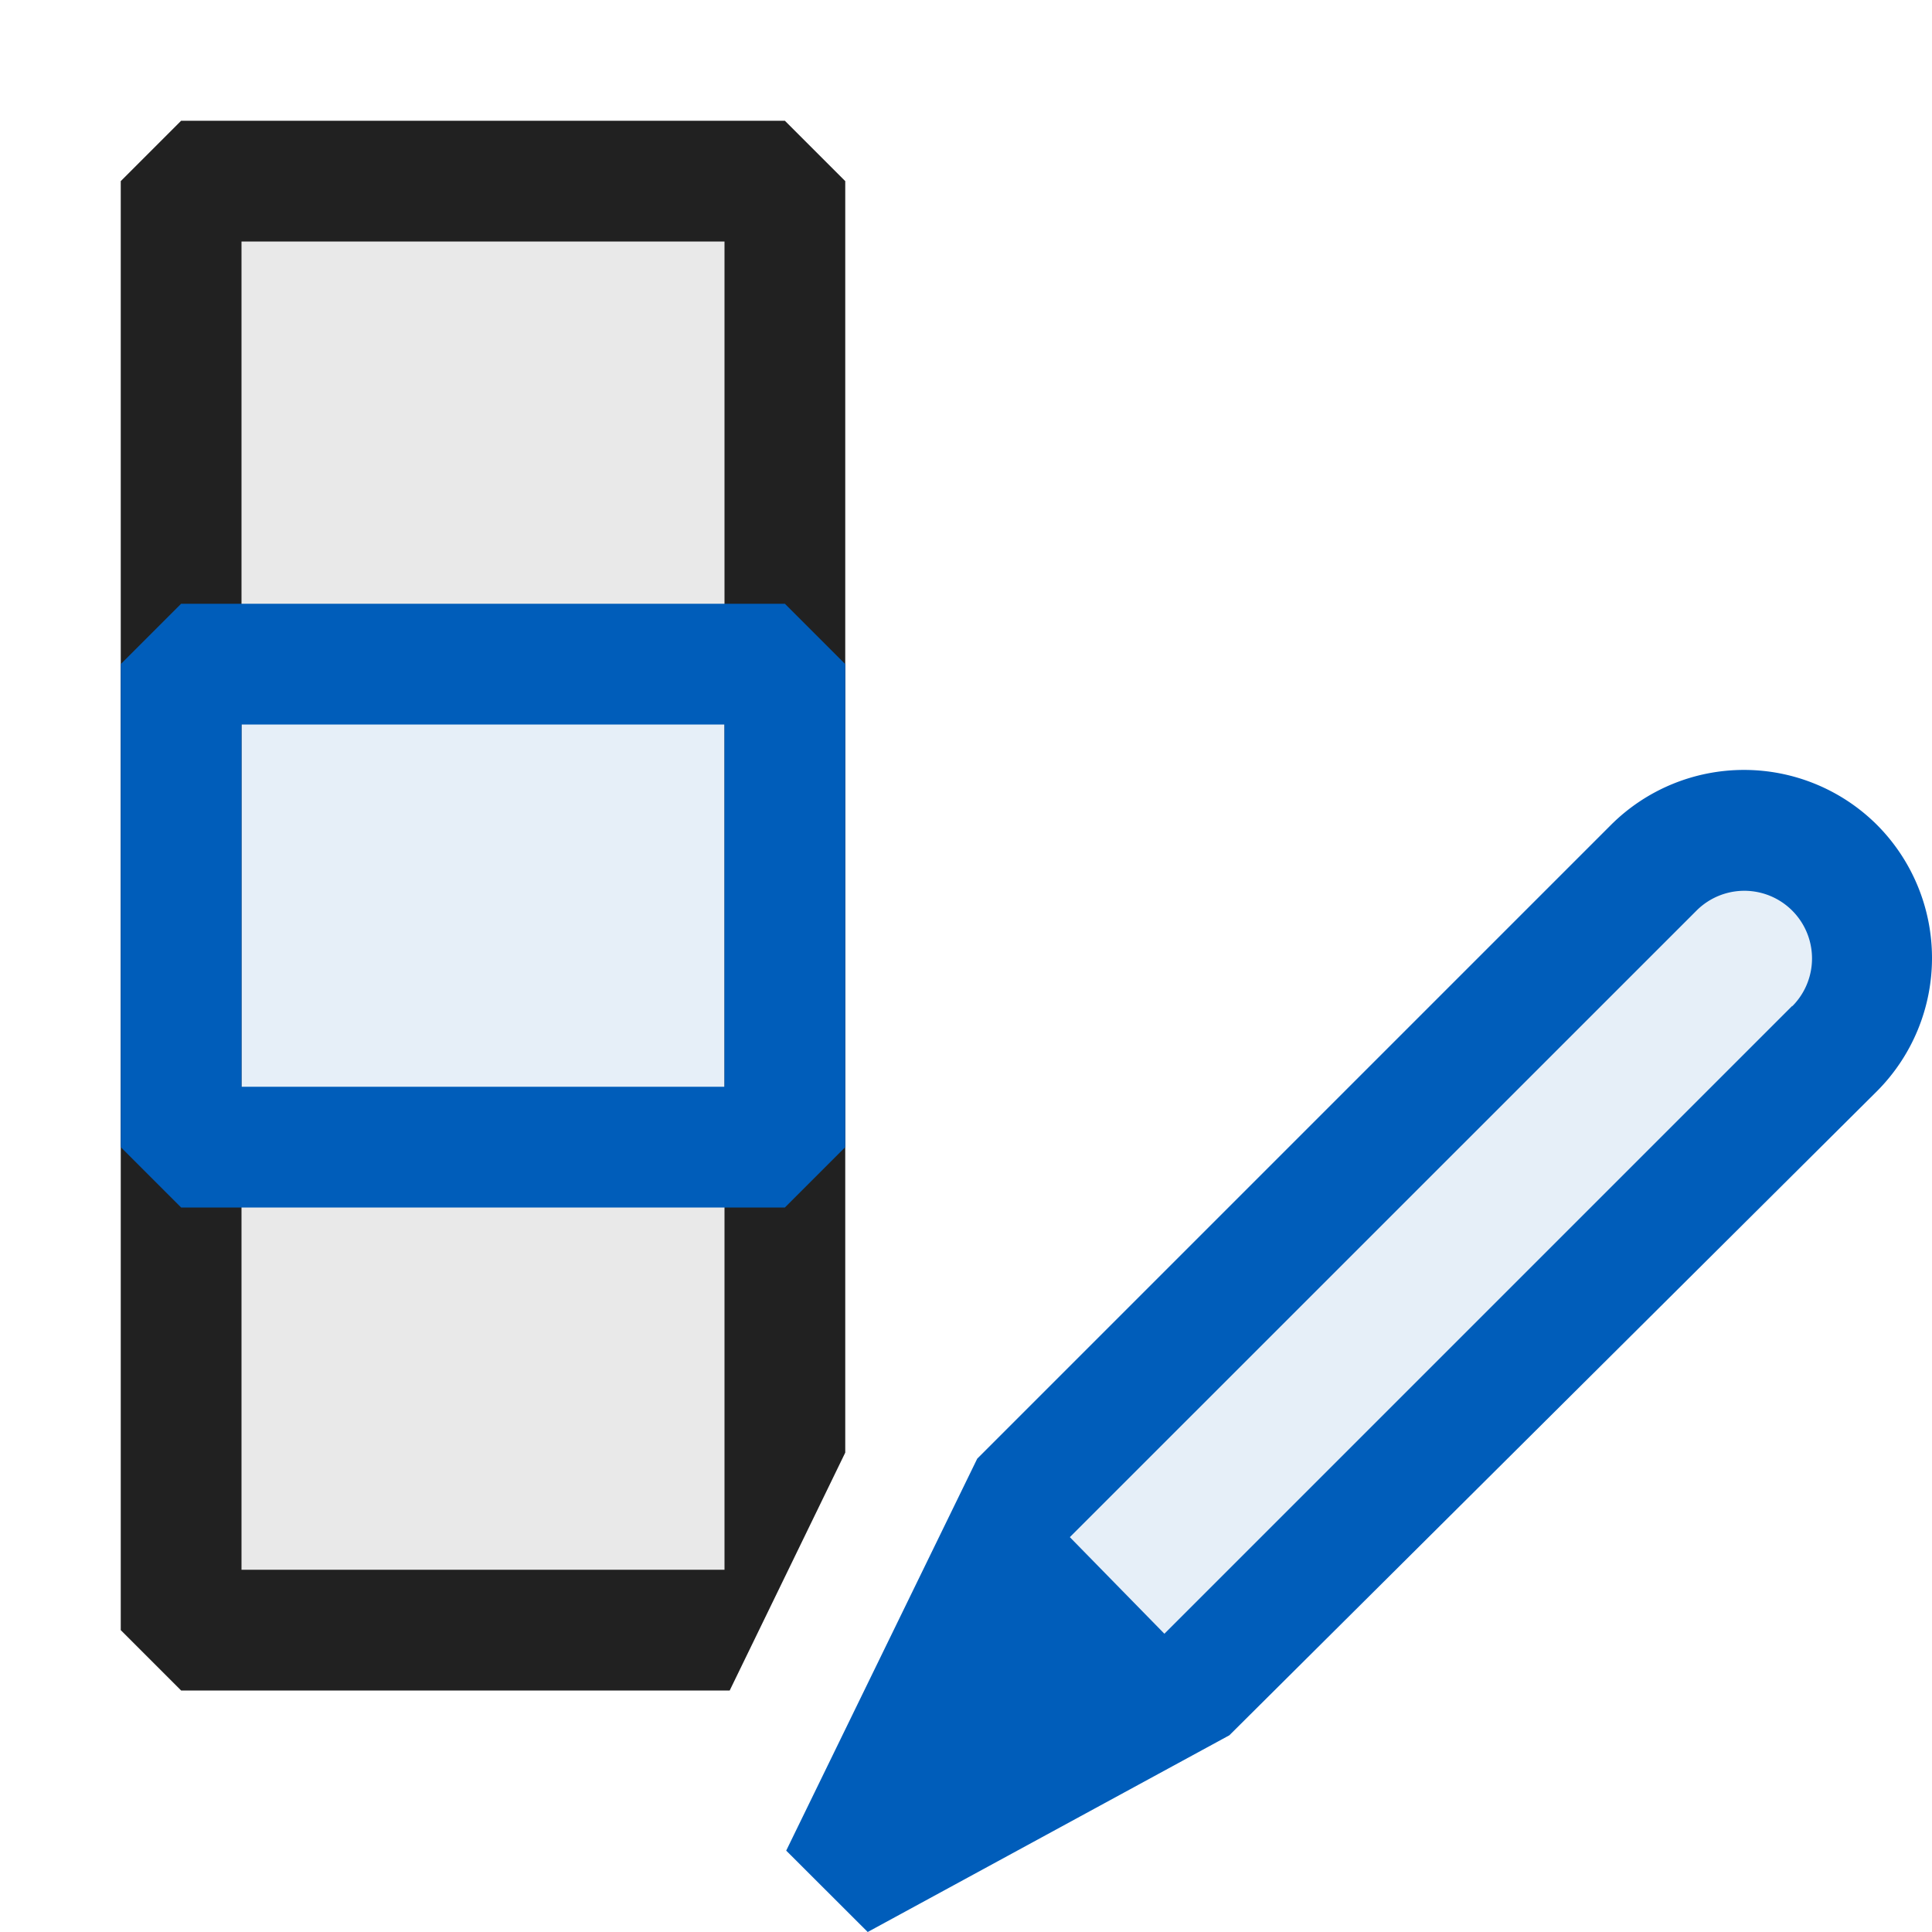 <svg xmlns="http://www.w3.org/2000/svg" viewBox="0 0 16 16">
  <defs>
    <style>.canvas{fill: none; opacity: 0;}.light-defaultgrey-10{fill: #212121; opacity: 0.1;}.light-defaultgrey{fill: #212121; opacity: 1;}.light-blue-10{fill: #005dba; opacity: 0.1;}.light-blue{fill: #005dba; opacity: 1;}</style>
  </defs>
  <title>IconLightEditFieldDialog</title>
  <g id="canvas" class="canvas">
    <path class="canvas" d="M16,16H0V0H16Z" />
  </g>
  <g id="level-1">
    <path class="light-defaultgrey-10" d="M5.862,13.5H1.5v-4h5v2.687Z" />
    <path class="light-defaultgrey-10" d="M6.5,5.5h-5v-4h5Z" />
    <path class="light-defaultgrey" d="M7,12.03V1.5L6.5,1h-5L1,1.5v12l.5.5H6.043ZM2,13V2H6V13Z" />
    <path class="light-blue-10" d="M6.5,5.5v4h-5v-4Z" />
    <path class="light-blue" d="M6.5,10h-5L1,9.5v-4L1.5,5h5l.5.5v4ZM2,9H6V6H2Z" />
    <path class="light-blue-10" d="M15.192,8.681,9.635,14.238,8.153,12.72l5.539-5.539a1.059,1.059,0,0,1,1.5,0A1.062,1.062,0,0,1,15.192,8.681Z" />
    <path class="light-blue" d="M15.543,6.83a1.56,1.56,0,0,0-2.2,0l-5.25,5.25L6.511,15.326,7.186,16l2.995-1.629,5.365-5.336A1.562,1.562,0,0,0,15.543,6.83Zm-.7,1.5-5.2,5.2-.783-.8,5.19-5.189a.56.56,0,0,1,.792.793Z" />
  </g>
</svg>
